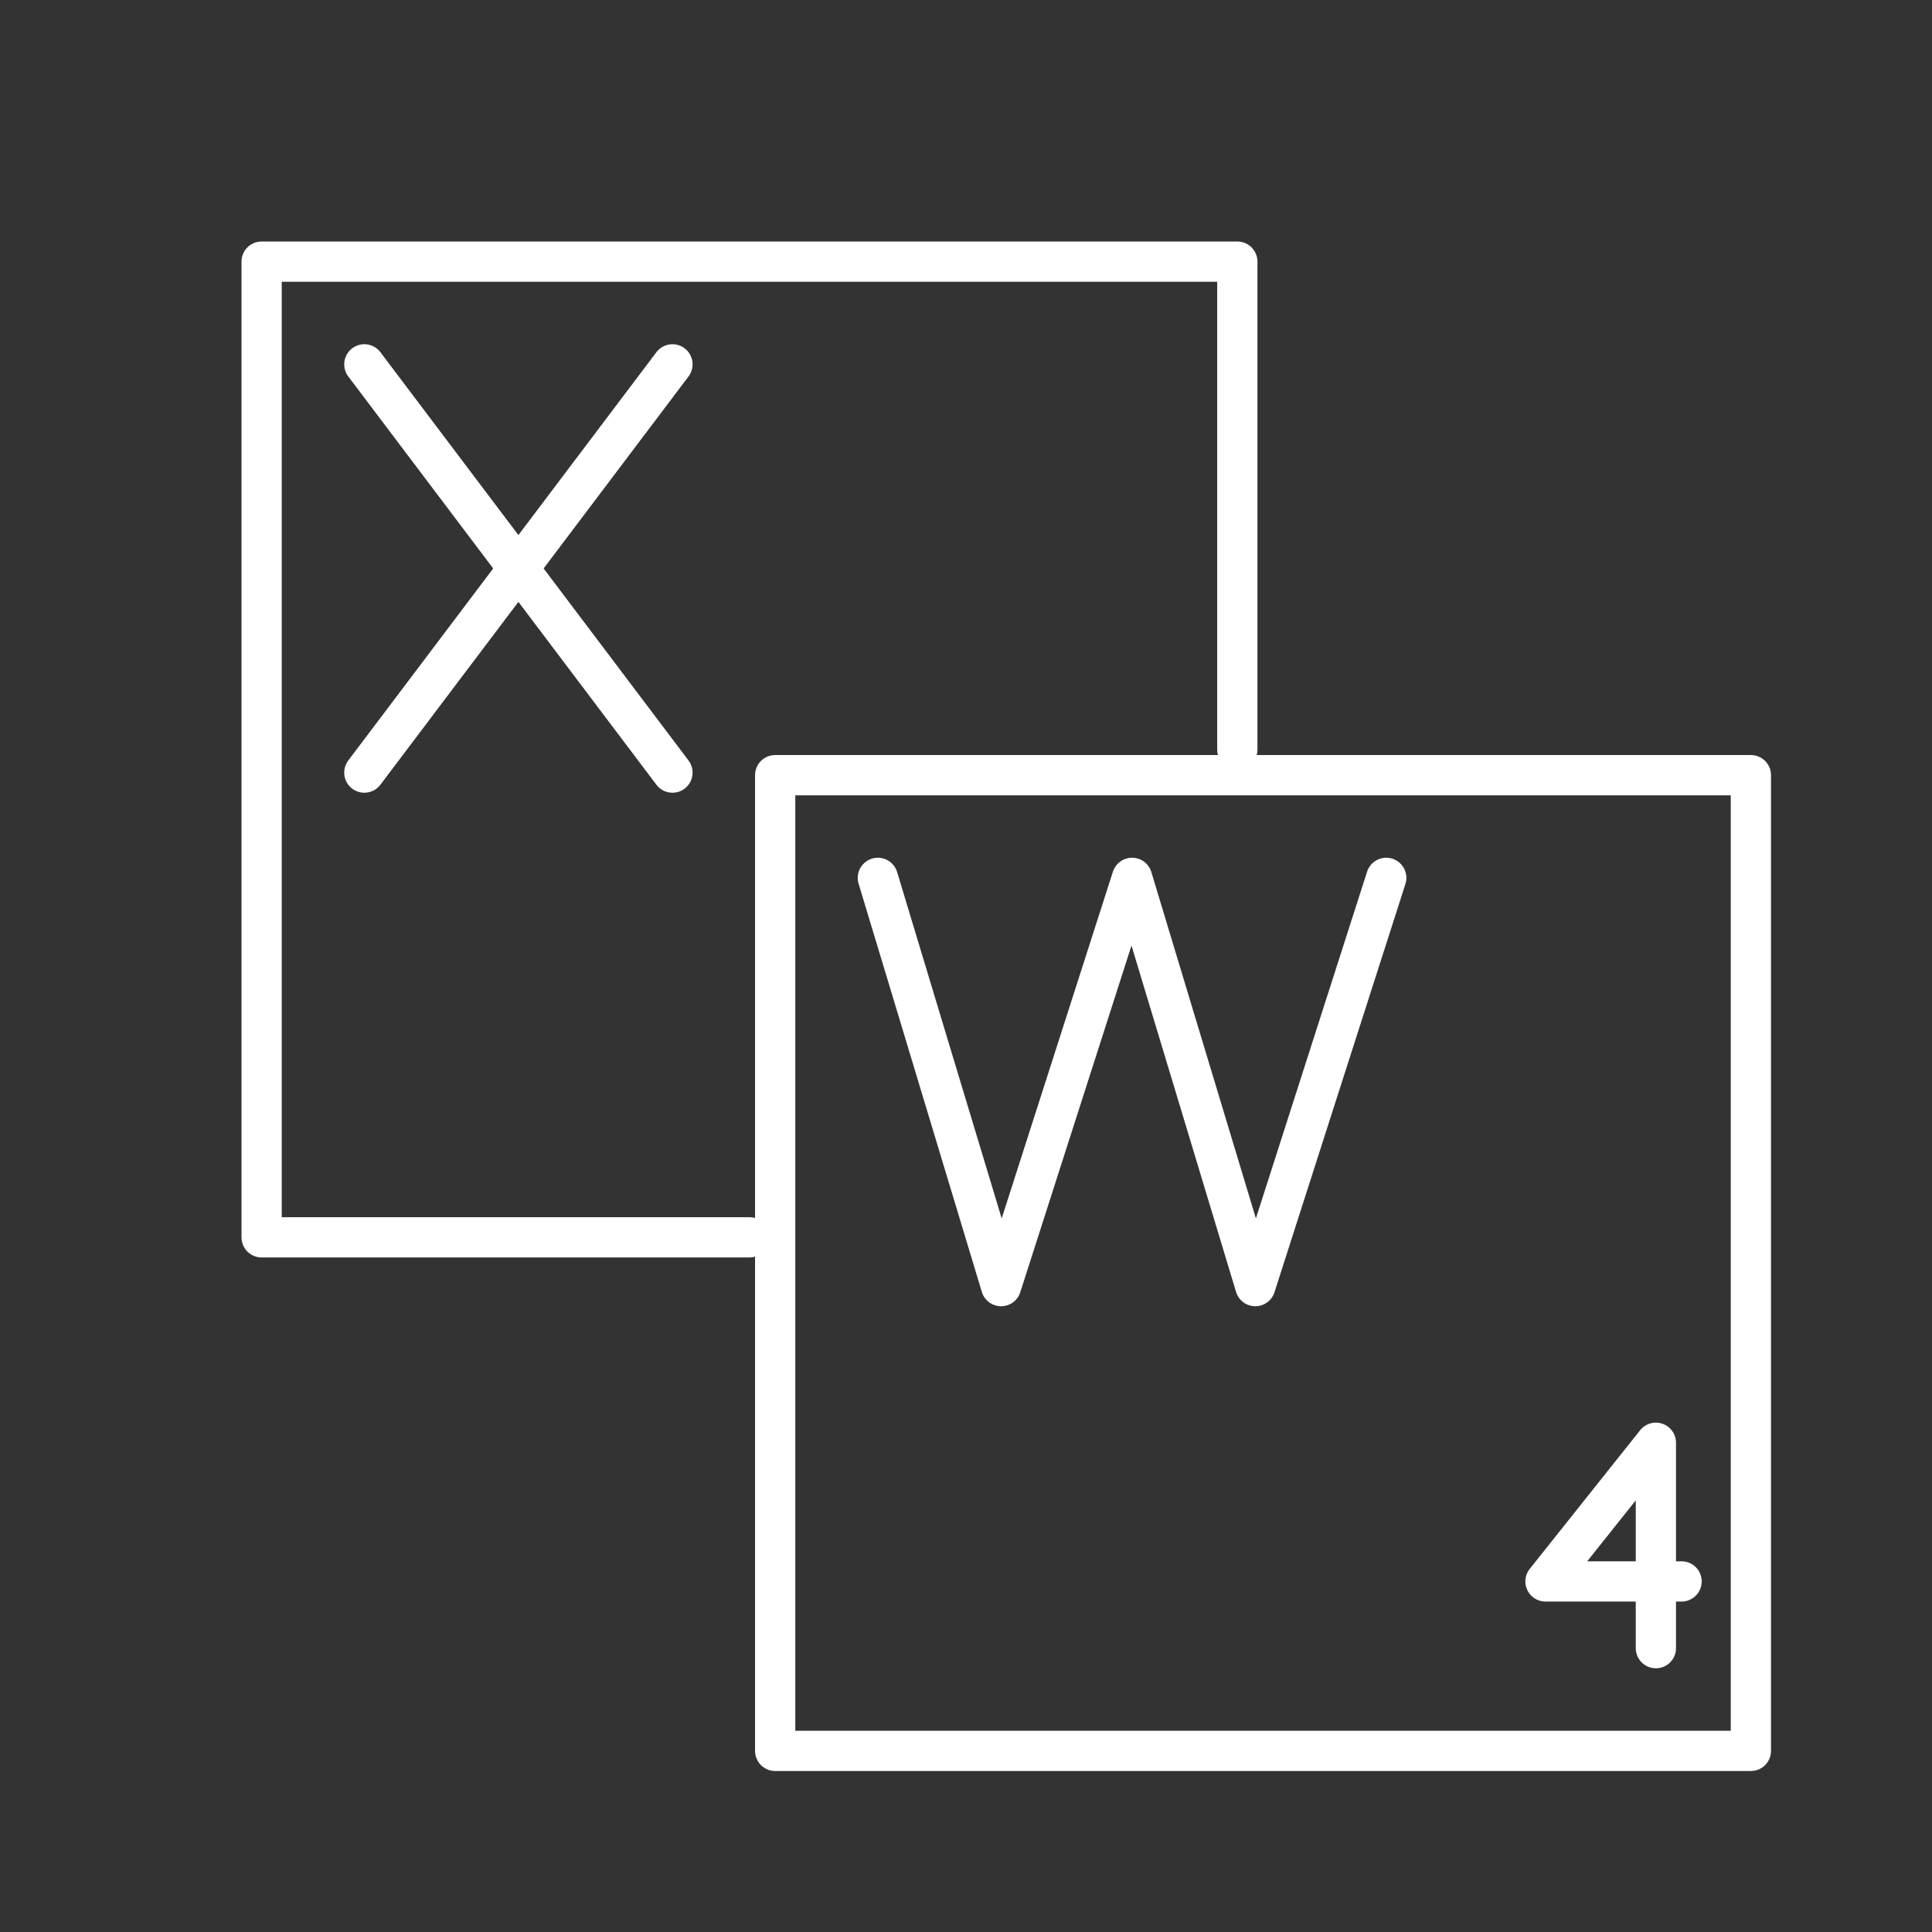 <svg xmlns="http://www.w3.org/2000/svg" viewBox="0 0 48 48"><rect x="0" y="0" width="48" height="48" fill="#333333" stroke="none"/><defs><style>.a{fill:none;stroke:#fff;stroke-linecap:round;stroke-linejoin:round;}</style></defs><path class="a" d="M6.5,6.5H30.741V18.621M18.621,30.741H6.5V6.5"/><rect class="a" x="19.259" y="19.259" width="24.241" height="24.241"/><line class="a" x1="16.707" y1="9.052" x2="9.052" y2="19.195"/><line class="a" x1="16.707" y1="19.195" x2="9.052" y2="9.052"/><polyline class="a" points="34.441 21.81 31.188 31.953 28.126 21.81 24.872 31.953 21.81 21.81"/><polyline class="a" points="41.14 40.948 41.14 35.845 38.397 39.29 41.778 39.29"/></svg>